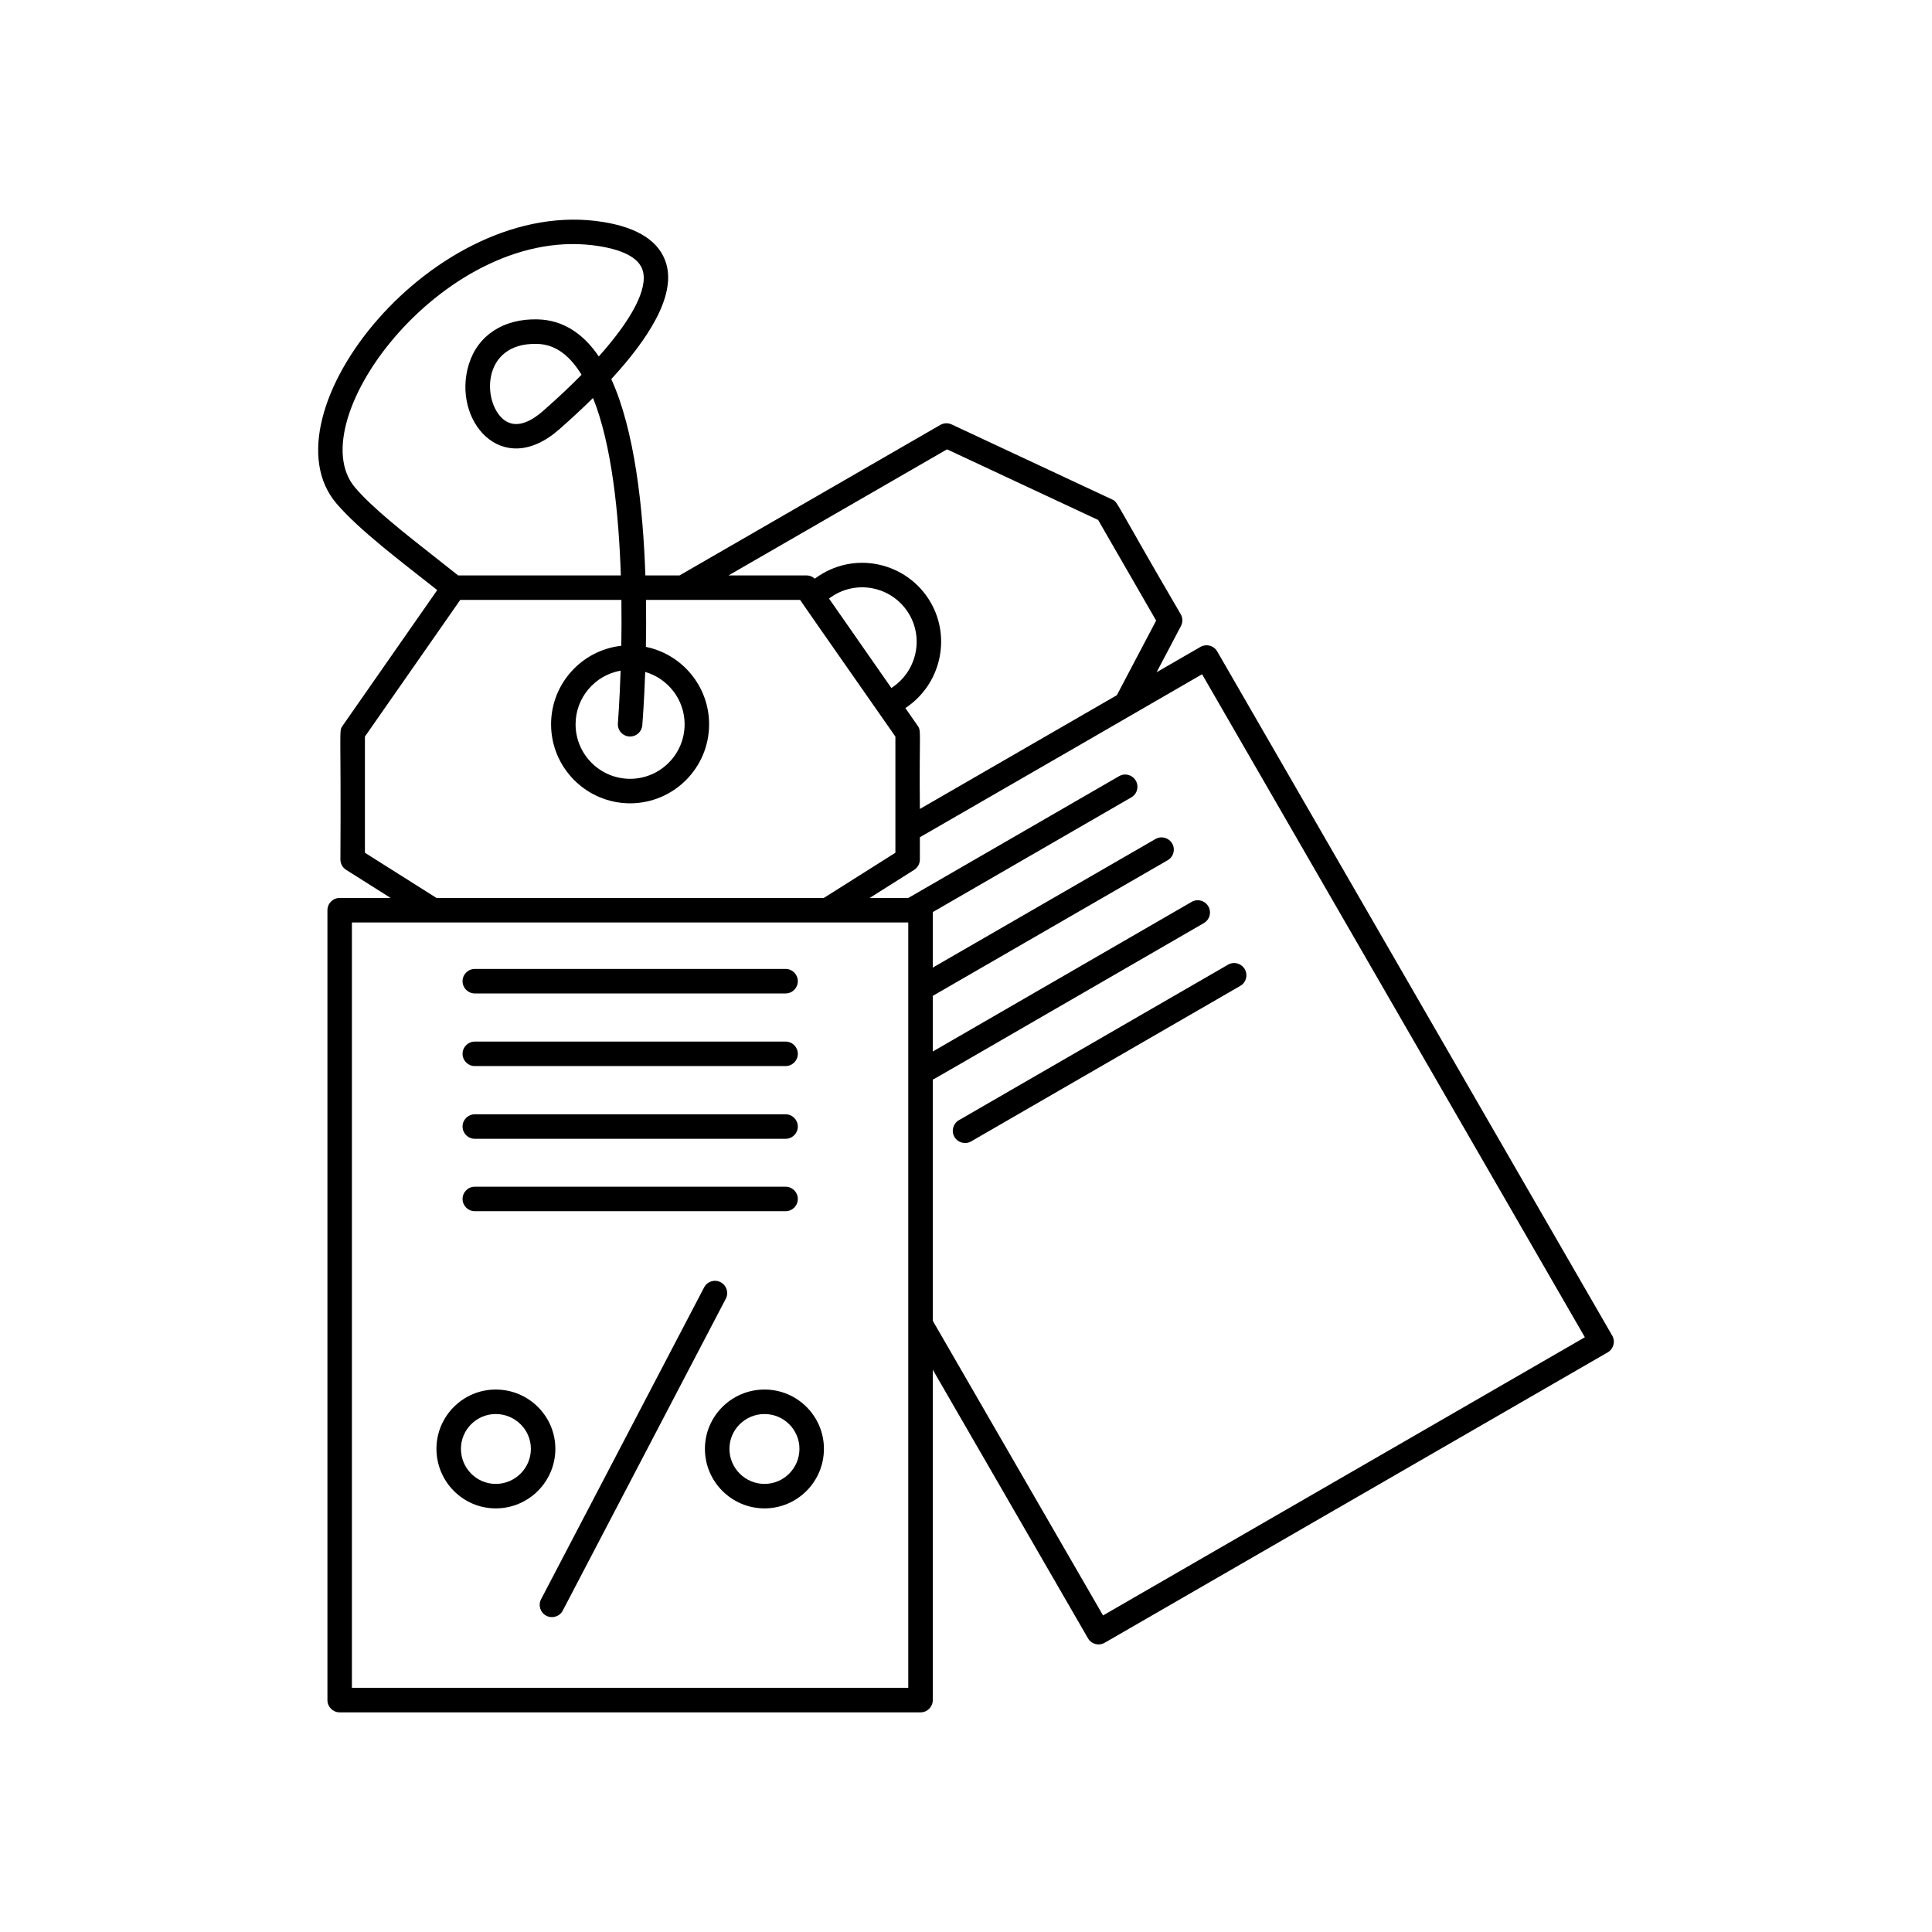 <svg enable-background="new 0 0 512 512" height="512" viewBox="0 0 512 512" width="512" xmlns="http://www.w3.org/2000/svg"><path d="m131.378 368.242c-8.662 0-15.712 7.05-15.712 15.713 0 8.704 7.05 15.782 15.712 15.782 8.709 0 15.797-7.078 15.797-15.782 0-8.663-7.088-15.713-15.797-15.713zm0 25.008c-5.081 0-9.225-4.167-9.225-9.295 0-5.082 4.144-9.221 9.225-9.221 5.128 0 9.31 4.139 9.31 9.221 0 5.128-4.182 9.295-9.31 9.295z"/><path d="m202.609 368.242c-8.709 0-15.797 7.05-15.797 15.713 0 8.704 7.087 15.782 15.797 15.782 8.681 0 15.741-7.078 15.741-15.782 0-8.663-7.059-15.713-15.741-15.713zm0 25.008c-5.128 0-9.3-4.167-9.3-9.295 0-5.082 4.172-9.221 9.3-9.221 5.1 0 9.253 4.139 9.253 9.221 0 5.128-4.153 9.295-9.253 9.295z"/><path d="m190.975 339.799c-1.594-.835-3.553-.216-4.378 1.373l-43.2 82.631c-.834 1.59-.216 3.554 1.369 4.383 1.584.825 3.553.221 4.378-1.373l43.2-82.636c.834-1.589.216-3.549-1.369-4.378z"/><path d="m125.828 263.271h82.359c1.791 0 3.244-1.453 3.244-3.249 0-1.79-1.453-3.243-3.244-3.243h-82.359c-1.791 0-3.244 1.453-3.244 3.243 0 1.795 1.454 3.249 3.244 3.249z"/><path d="m125.828 282.521h82.359c1.791 0 3.244-1.453 3.244-3.243 0-1.791-1.453-3.244-3.244-3.244h-82.359c-1.791 0-3.244 1.453-3.244 3.244 0 1.79 1.454 3.243 3.244 3.243z"/><path d="m125.828 301.792h82.359c1.791 0 3.244-1.453 3.244-3.243 0-1.796-1.453-3.249-3.244-3.249h-82.359c-1.791 0-3.244 1.453-3.244 3.249 0 1.79 1.454 3.243 3.244 3.243z"/><path d="m125.828 320.979h82.359c1.791 0 3.244-1.453 3.244-3.244s-1.453-3.244-3.244-3.244h-82.359c-1.791 0-3.244 1.453-3.244 3.244s1.454 3.244 3.244 3.244z"/><path d="m427.253 353.95-104.681-181.322c-.919-1.598-2.935-2.063-4.435-1.19l-11.625 6.712 6.45-12.244c.516-.984.496-2.17-.057-3.131-18-30.797-16.547-29.648-18.216-30.431l-42.497-19.866c-.966-.45-2.082-.398-3 .131l-69.103 39.881h-9.057c-.619-18.108-2.859-38.466-9.037-52.027 9.703-10.523 17.063-21.881 14.587-30.501-1.678-5.85-7.285-9.59-16.669-11.119-44.822-7.35-90.853 51.047-70.744 74.592 6.103 7.111 16.931 15.225 26.7 22.945l-25.066 35.94c-1.069 1.547-.375.028-.591 35.452 0 1.116.572 2.151 1.519 2.747l11.793 7.449h-13.508c-1.791 0-3.244 1.453-3.244 3.244v209.33c0 1.795 1.453 3.248 3.244 3.248h153.938c1.791 0 3.244-1.453 3.244-3.248v-87.554l41.128 71.175c.891 1.547 2.868 2.086 4.425 1.187l133.313-76.964c1.545-.897 2.08-2.884 1.189-4.436zm-176.278-234.872 40.041 18.712 15.375 26.672-10.416 19.777-52.2 30.145c-.197-20.69.441-20.592-.581-22.059l-3.263-4.678c9.225-6.061 12.253-18.38 6.694-28.022-6.159-10.631-20.372-13.974-30.694-6.267-.6-.548-1.378-.867-2.194-.867h-20.662zm-14.756 63.244-16.519-23.7c7.05-5.354 16.969-3.225 21.3 4.256 3.872 6.699 1.716 15.286-4.781 19.444zm-142.116-53.11c-15.178-17.766 24.516-70.556 64.763-63.965 6.694 1.092 10.556 3.281 11.484 6.501 1.369 4.805-2.859 12.862-11.663 22.715-3.891-5.761-9.234-9.67-16.209-9.825-9.038-.239-15.844 4.209-18.225 11.883-4.575 14.737 8.653 30.666 23.888 17.311 2.981-2.611 6.047-5.433 9.019-8.367 4.959 12.361 6.825 30.543 7.369 47.025h-43.116c-1.884-1.5-3.769-2.981-5.606-4.425-8.738-6.862-16.988-13.349-21.704-18.853zm60.019-29.897c-3.038 3.089-6.469 6.314-10.256 9.638-2.7 2.362-6.609 4.729-9.91 2.583-6.141-3.984-6.872-20.789 8.363-20.405 5.334.118 9.018 3.661 11.803 8.184zm-57.413 126.671v-30.788l25.266-36.22h42.703c.056 4.303.038 8.405-.028 12.16-10.453 1.162-18.609 10.05-18.609 20.803 0 11.55 9.394 20.944 20.944 20.944 11.541 0 20.935-9.394 20.935-20.944 0-10.111-7.209-18.572-16.753-20.512.075-3.839.094-8.035.028-12.45h40.847c-.384-.511 4.341 6.328 25.247 36.22v30.788l-18.975 11.981h-102.639zm70.275-30.801c1.669 0 3.094-1.28 3.234-2.972.065-.806.487-6.188.769-14.137 6.019 1.739 10.444 7.293 10.444 13.865 0 7.969-6.487 14.452-14.447 14.452-7.969 0-14.447-6.483-14.447-14.452 0-7.106 5.166-13.021 11.934-14.212-.271 8.288-.712 13.749-.722 13.95-.158 1.888 1.332 3.506 3.235 3.506zm73.716 252.112h-147.441v-202.838h147.441zm51.618-19.191-45.122-78.089v-63.937c.619-.216-3.909 2.306 71.84-41.452 1.041-.6 1.622-1.697 1.622-2.813 0-2.475-2.7-4.059-4.865-2.808l-68.597 39.651v-14.747l62.25-35.943c1.05-.6 1.631-1.688 1.631-2.813 0-2.466-2.7-4.064-4.875-2.803l-59.006 34.069v-14.709l52.613-30.398c1.04-.6 1.622-1.692 1.622-2.817 0-2.466-2.691-4.06-4.866-2.803l-55.856 32.273h-10.238l11.794-7.449c.815-.525 1.359-1.378 1.481-2.334.047-.366.019-.07.028-6.305 37.247-21.492 46.762-26.958 74.793-43.195l101.438 175.701z"/><path d="m252.935 301.286c.9 1.556 2.878 2.086 4.435 1.19l71.315-41.208c1.04-.6 1.622-1.688 1.622-2.813 0-2.465-2.7-4.064-4.875-2.803l-71.307 41.203c-1.556.897-2.091 2.879-1.19 4.431z"/></svg>